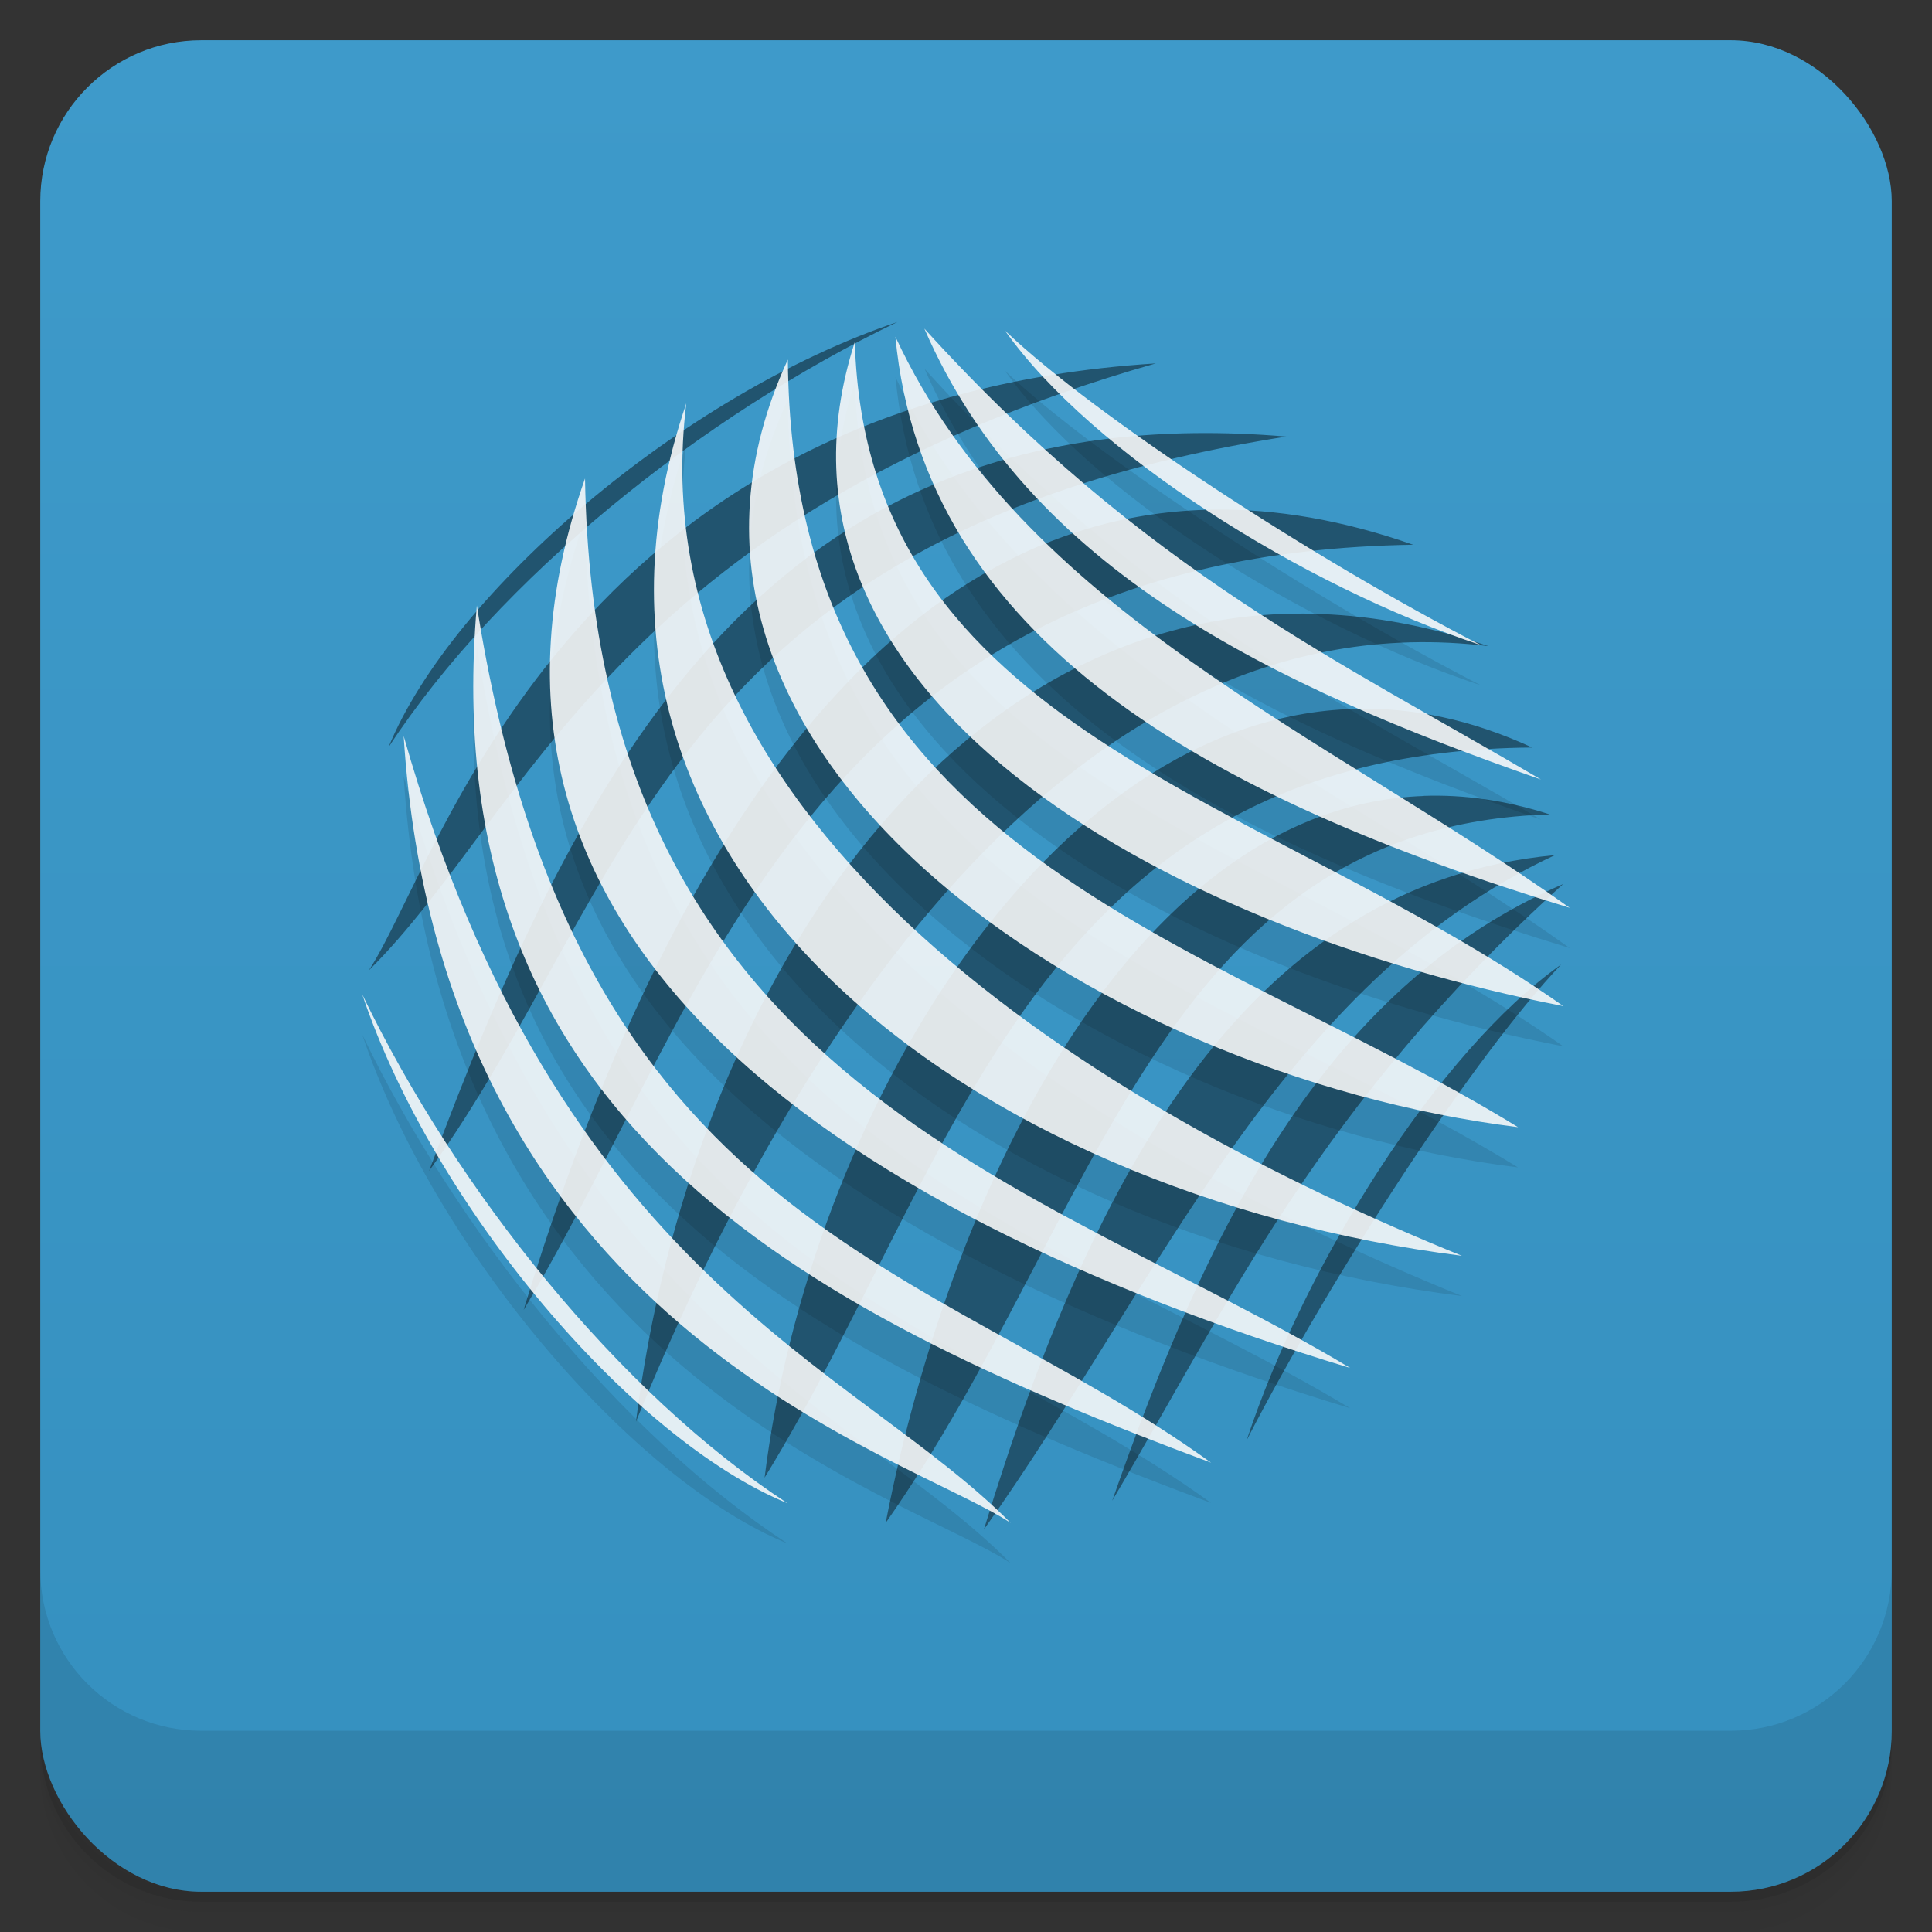 <svg xmlns="http://www.w3.org/2000/svg" version="1.1" viewBox="0 0 48 48">
 <rect x="0" y="0" width="48" height="48" fill="#333333" stroke="none"/>
 <defs>
  <linearGradient id="bg" x2="0" y1="1" y2="47" gradientUnits="userSpaceOnUse">
   <stop style="stop-color:#3e9aca" offset="0"/>
   <stop style="stop-color:#3590bf" offset="1"/>
  </linearGradient>
 </defs>
 <path style="opacity:.02" d="m1 43v0.25c0 2.216 1.784 4 4 4h38c2.216 0 4-1.784 4-4v-0.25c0 2.216-1.784 4-4 4h-38c-2.216 0-4-1.784-4-4zm0 0.5v0.5c0 2.216 1.784 4 4 4h38c2.216 0 4-1.784 4-4v-0.5c0 2.216-1.784 4-4 4h-38c-2.216 0-4-1.784-4-4z"/>
 <path style="opacity:.05" d="m1 43.25v0.25c0 2.216 1.784 4 4 4h38c2.216 0 4-1.784 4-4v-0.25c0 2.216-1.784 4-4 4h-38c-2.216 0-4-1.784-4-4z"/>
 <path style="opacity:.1" d="m1 43v0.25c0 2.216 1.784 4 4 4h38c2.216 0 4-1.784 4-4v-0.25c0 2.216-1.784 4-4 4h-38c-2.216 0-4-1.784-4-4z"/>
 <rect style="fill:url(#bg)" rx="4" height="46" width="46" y="1" x="1"/>
 <path style="opacity:.1" d="m1 39v4c0 2.216 1.784 4 4 4h38c2.216 0 4-1.784 4-4v-4c0 2.216-1.784 4-4 4h-38c-2.216 0-4-1.784-4-4z"/>
 <path style="fill:#21546f" d="m22.297 8c-5.321 1.789-11.07 6.711-12.645 10.566 2.739-4.191 7.77-8.218 12.645-10.566zm6.418 1.029c-14.684 0.93-17.789 12.4-19.551 15.08 3.891-3.85 6.129-11.256 19.551-15.08zm0.957 1.732c-10.977 0.133-15.404 8.631-19.01 18.328 5.01-6.933 5.848-15.82 21.297-18.242-0.792-0.068-1.553-0.095-2.285-0.086zm0.488 1.9c-8.366 0.108-13.814 8.883-17.15 19.883 4.574-7.605 7.086-18.773 22.1-19.01-1.755-0.615-3.404-0.893-4.953-0.873zm2.67 2.592c-9.286-0.349-15.679 9.412-17.03 20.07 3.613-8.906 10.602-20.563 21.18-19.27-1.438-0.489-2.824-0.747-4.15-0.797zm0.826 2.359c-7.648 0.203-13.55 10.17-14.66 19.1 4.797-7.805 6.699-18.04 19.07-18.14-1.517-0.701-2.994-0.999-4.41-0.961zm1.717 2.164c-6.982 0.245-11.664 9.299-13.369 18.06 5.258-7.48 6.82-17.324 16.5-17.602-1.089-0.351-2.133-0.496-3.131-0.461zm3.26 1.469c-7.519 0.714-11.434 7.724-14.188 16.754 4.316-6.06 7.368-13.578 14.188-16.754zm0.203 0.719c-5.992 2.598-8.871 8.652-11.203 15.32 2.934-4.969 5.145-9.824 11.203-15.32zm-0.051 2c-3.043 2.152-6.352 7.41-7.813 11.82 2.137-4.148 5.645-9.539 7.813-11.82z"/>
 <path style="opacity:.1" d="m22.971 9.164c2.598 5.992 8.652 8.871 15.32 11.203-4.969-2.934-9.824-5.145-15.32-11.203zm2 0.051c2.152 3.043 7.41 6.351 11.82 7.812-4.148-2.137-9.539-5.645-11.82-7.813zm-2.723 0.152c0.714 7.519 7.724 11.434 16.754 14.188-6.06-4.316-13.578-7.368-16.754-14.188m-1.01 0.129c-2.809 8.715 7.586 14.551 17.602 16.5-7.48-5.258-17.324-6.82-17.602-16.5zm-1.664 0.438c-4.484 9.707 7.556 17.754 18.14 19.07-7.805-4.797-18.04-6.699-18.14-19.07zm-2.523 1.086c-3.914 11.508 7.094 19.637 19.27 21.18-8.906-3.613-20.563-10.602-19.27-21.18zm-2.516 1.867c-3.938 11.23 5.973 18.15 19.01 22.1-7.605-4.574-18.773-7.086-19.01-22.1zm-2.688 3.156c-1.082 12.668 7.898 17.449 18.242 21.297-6.933-5.01-15.82-5.848-18.242-21.297zm-1.818 3.242c0.93 14.684 12.4 17.789 15.08 19.551-3.85-3.891-11.256-6.129-15.08-19.551zm-1.029 6.418c1.789 5.321 6.711 11.07 10.566 12.645-4.191-2.739-8.218-7.77-10.566-12.645"/>
 <path style="fill-opacity:0.886;fill:#f9f9f9" d="m22.965 8.164c2.598 5.992 8.652 8.871 15.32 11.203-4.969-2.934-9.824-5.145-15.32-11.203zm2.004 0.051c2.152 3.043 7.41 6.351 11.82 7.812-4.148-2.137-9.539-5.644-11.82-7.812zm-2.723 0.152c0.714 7.519 7.724 11.434 16.754 14.188-6.059-4.316-13.578-7.368-16.754-14.188zm-1.008 0.129c-2.809 8.715 7.586 14.551 17.602 16.5-7.48-5.258-17.324-6.82-17.602-16.5zm-1.664 0.438c-4.484 9.707 7.556 17.754 18.141 19.07-7.805-4.797-18.041-6.699-18.141-19.07zm-2.523 1.086c-3.914 11.508 7.093 19.637 19.27 21.18-8.906-3.613-20.563-10.602-19.27-21.18zm-2.516 1.867c-3.938 11.23 5.973 18.15 19.01 22.1-7.605-4.574-18.773-7.086-19.01-22.1zm-2.688 3.156c-1.082 12.668 7.898 17.449 18.242 21.297-6.933-5.008-15.82-5.848-18.242-21.297zm-1.818 3.242c0.93 14.684 12.4 17.789 15.08 19.551-3.85-3.891-11.256-6.129-15.08-19.551zm-1.03 6.418c1.789 5.321 6.711 11.067 10.566 12.645-4.191-2.739-8.218-7.77-10.566-12.645z"/>
</svg>
